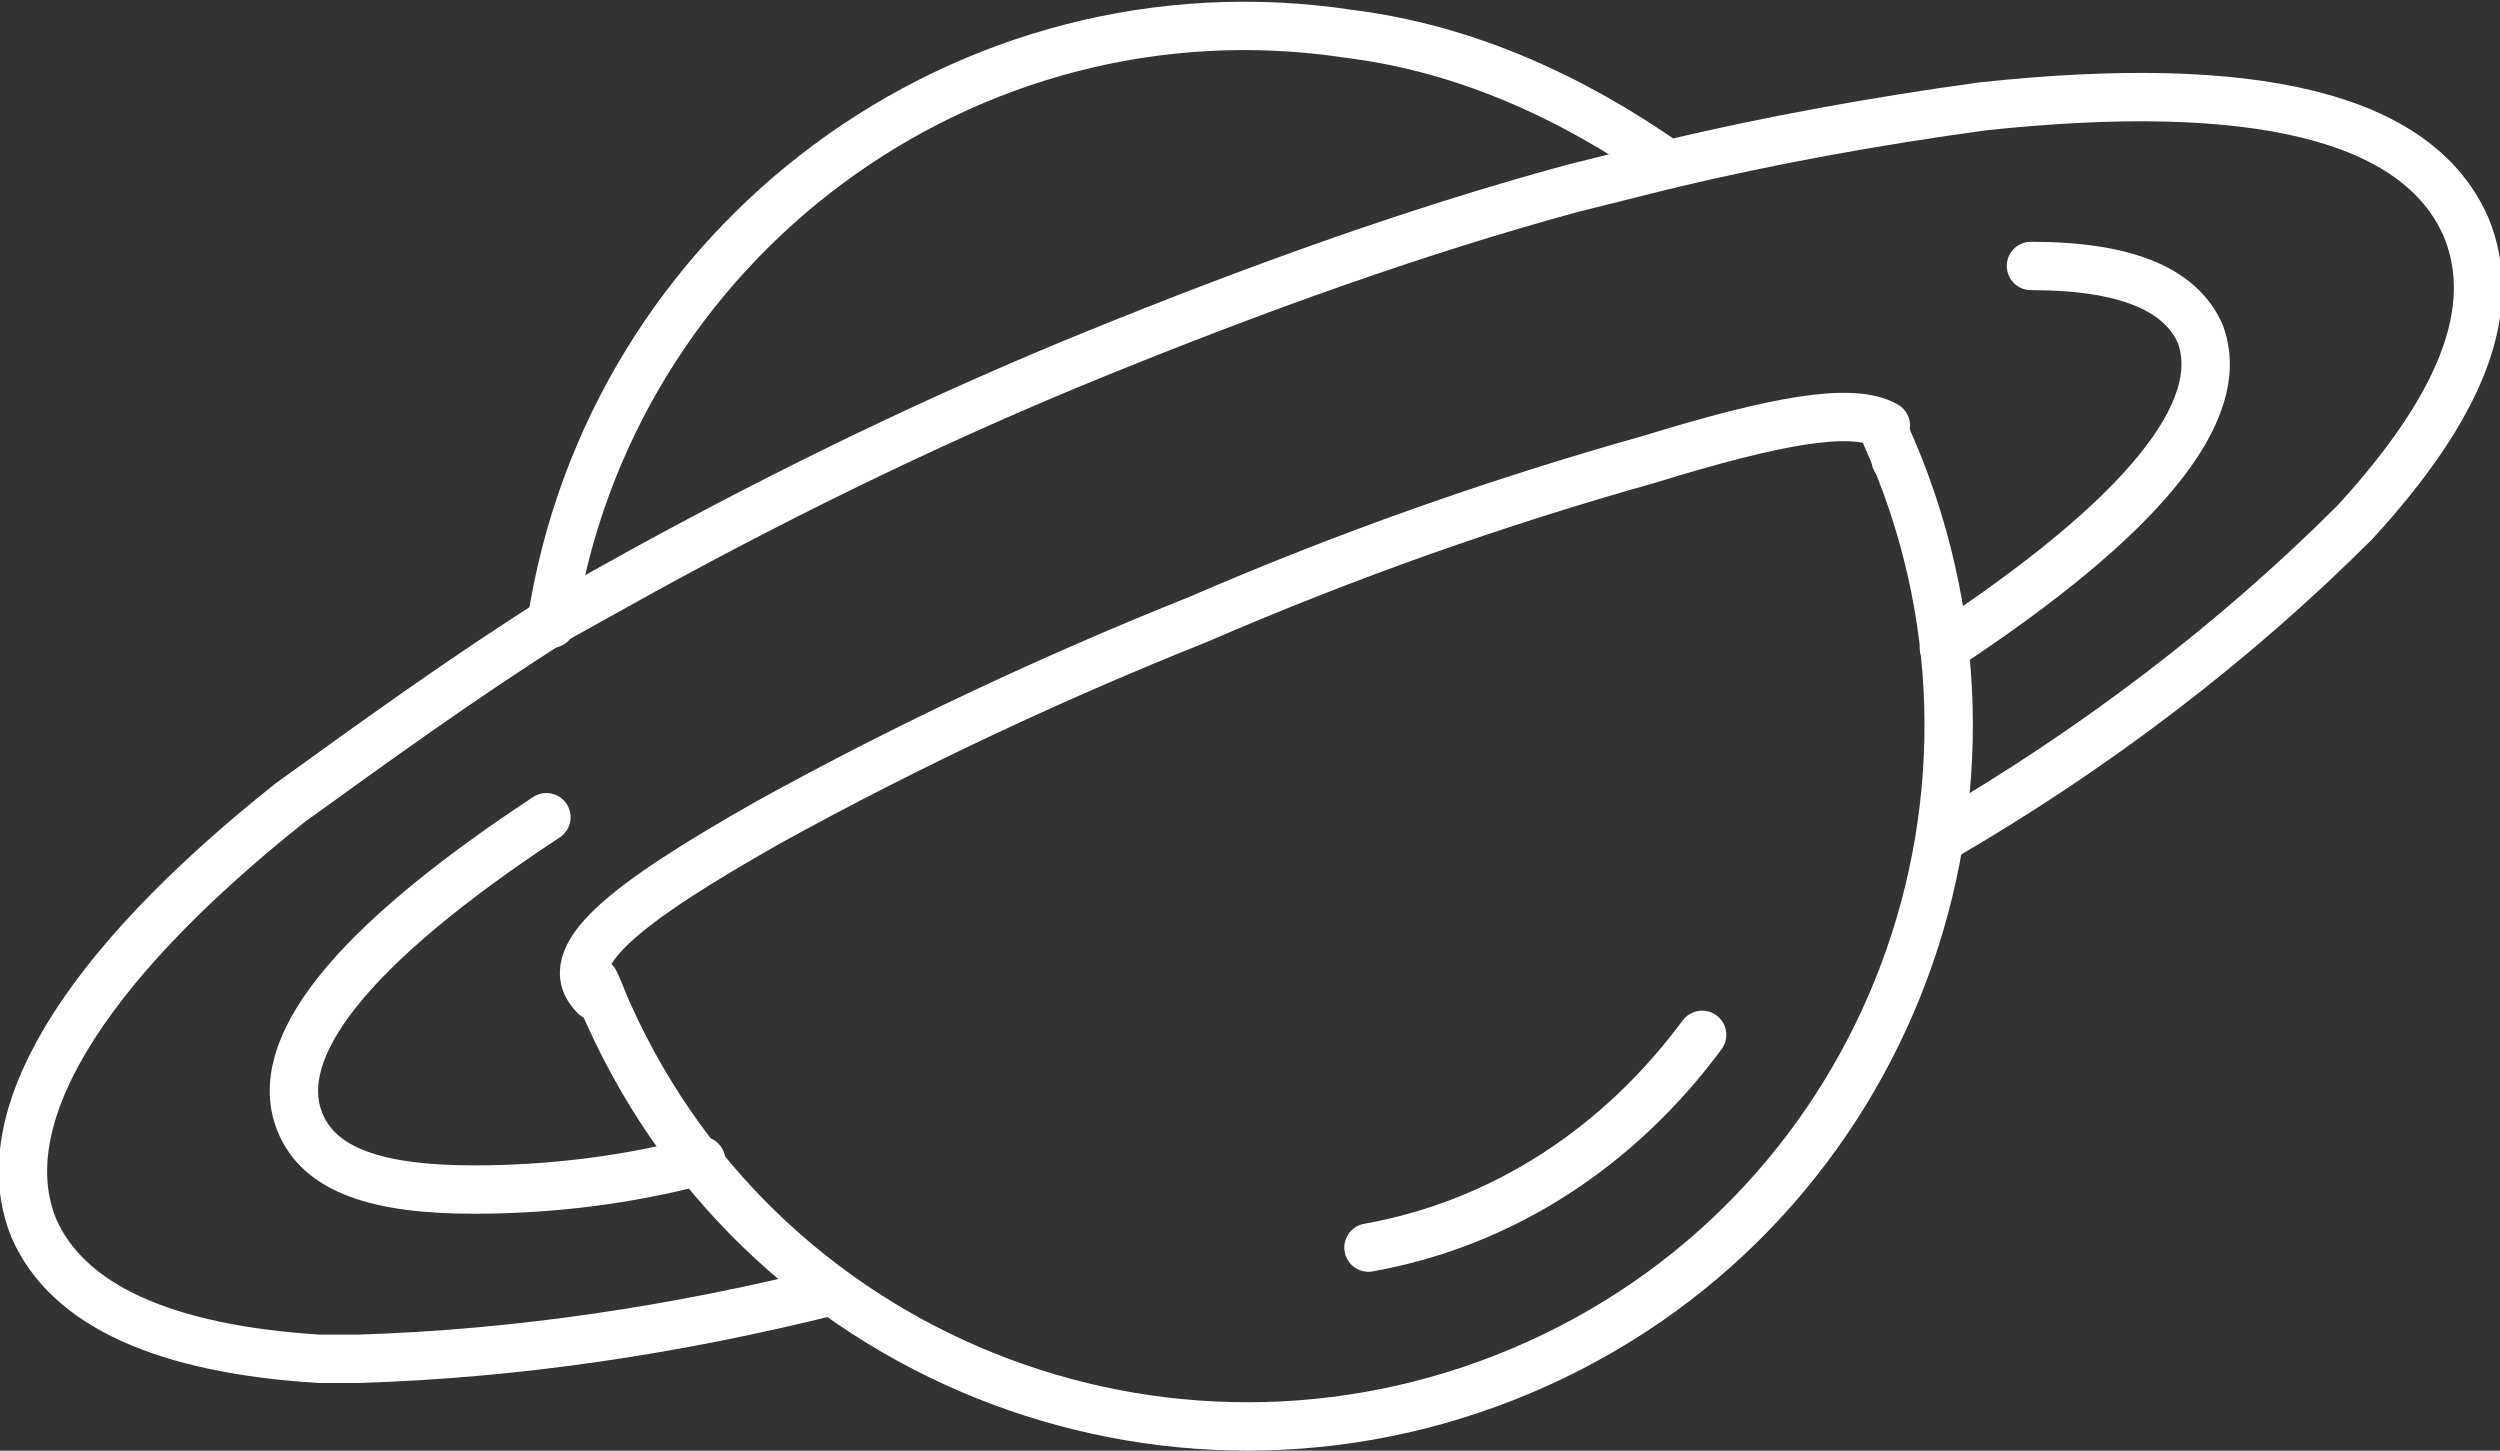 <?xml version="1.0" encoding="utf-8"?>
<!-- Generator: Adobe Illustrator 23.0.2, SVG Export Plug-In . SVG Version: 6.00 Build 0)  -->
<svg version="1.1" id="Layer_1" xmlns="http://www.w3.org/2000/svg" xmlns:xlink="http://www.w3.org/1999/xlink" x="0px" y="0px"
	 viewBox="0 0 51.7 30" style="enable-background:new 0 0 51.7 30;" xml:space="preserve">
<rect x="0" y="0" width="51.7" height="30" fill="#333333" stroke="none"/>
<style type="text/css">
	.st0{fill:none;stroke:#FFFFFF;stroke-linecap:round;stroke-miterlimit:10;}
</style>
<title>icon_saturn</title>
<g>
	<g id="artwork">
		<path class="st0" d="M11.3,16.9c-4.1,2.7-5.7,4.8-5.1,6.3c0.4,1,1.6,1.4,3.6,1.4c1.6,0,3.2-0.2,4.7-0.6"/>
		<path class="st0" d="M39,8.8c-0.7-0.4-2.3-0.1-4.9,0.7c-3.2,0.9-6.3,2-9.3,3.3c-3,1.2-6,2.6-8.9,4.2c-3,1.7-4.4,2.8-3.6,3.6"/>
		<path class="st0" d="M39.2,9.5L39.2,9.5L39.2,9.5"/>
		<path class="st0" d="M40.2,13.4c4.1-2.7,5.9-4.9,5.3-6.5C45.1,6,44,5.5,42,5.5l0,0"/>
		<path class="st0" d="M35.2,21.4c-1.7,2.3-4.1,3.9-6.9,4.4"/>
		<path class="st0" d="M40.2,17.3c3.1-1.8,6-4,8.5-6.5c2.2-2.4,3-4.4,2.3-6.1C50,2.4,46.6,1.6,41,2.2c-2.2,0.3-4.4,0.7-6.5,1.2
			l-2,0.5c-3.3,0.9-6.6,2.1-9.8,3.4c-3.2,1.3-6.3,2.8-9.4,4.5l-1.8,1C9.6,14,7.8,15.3,6,16.6c-4.4,3.5-6.2,6.6-5.3,8.8
			c0.7,1.6,2.7,2.5,5.9,2.7h0.8c3.3-0.1,6.6-0.6,9.8-1.4"/>
		<path class="st0" d="M11.4,12.9C12.6,5,20-0.5,27.9,0.7C30.3,1,32.5,2,34.5,3.4"/>
		<path class="st0" d="M39,9c3.3,7.3,0.1,15.9-7.2,19.2s-15.9,0.1-19.2-7.2c-0.1-0.2-0.2-0.5-0.3-0.7"/>
	</g>
</g>
</svg>
